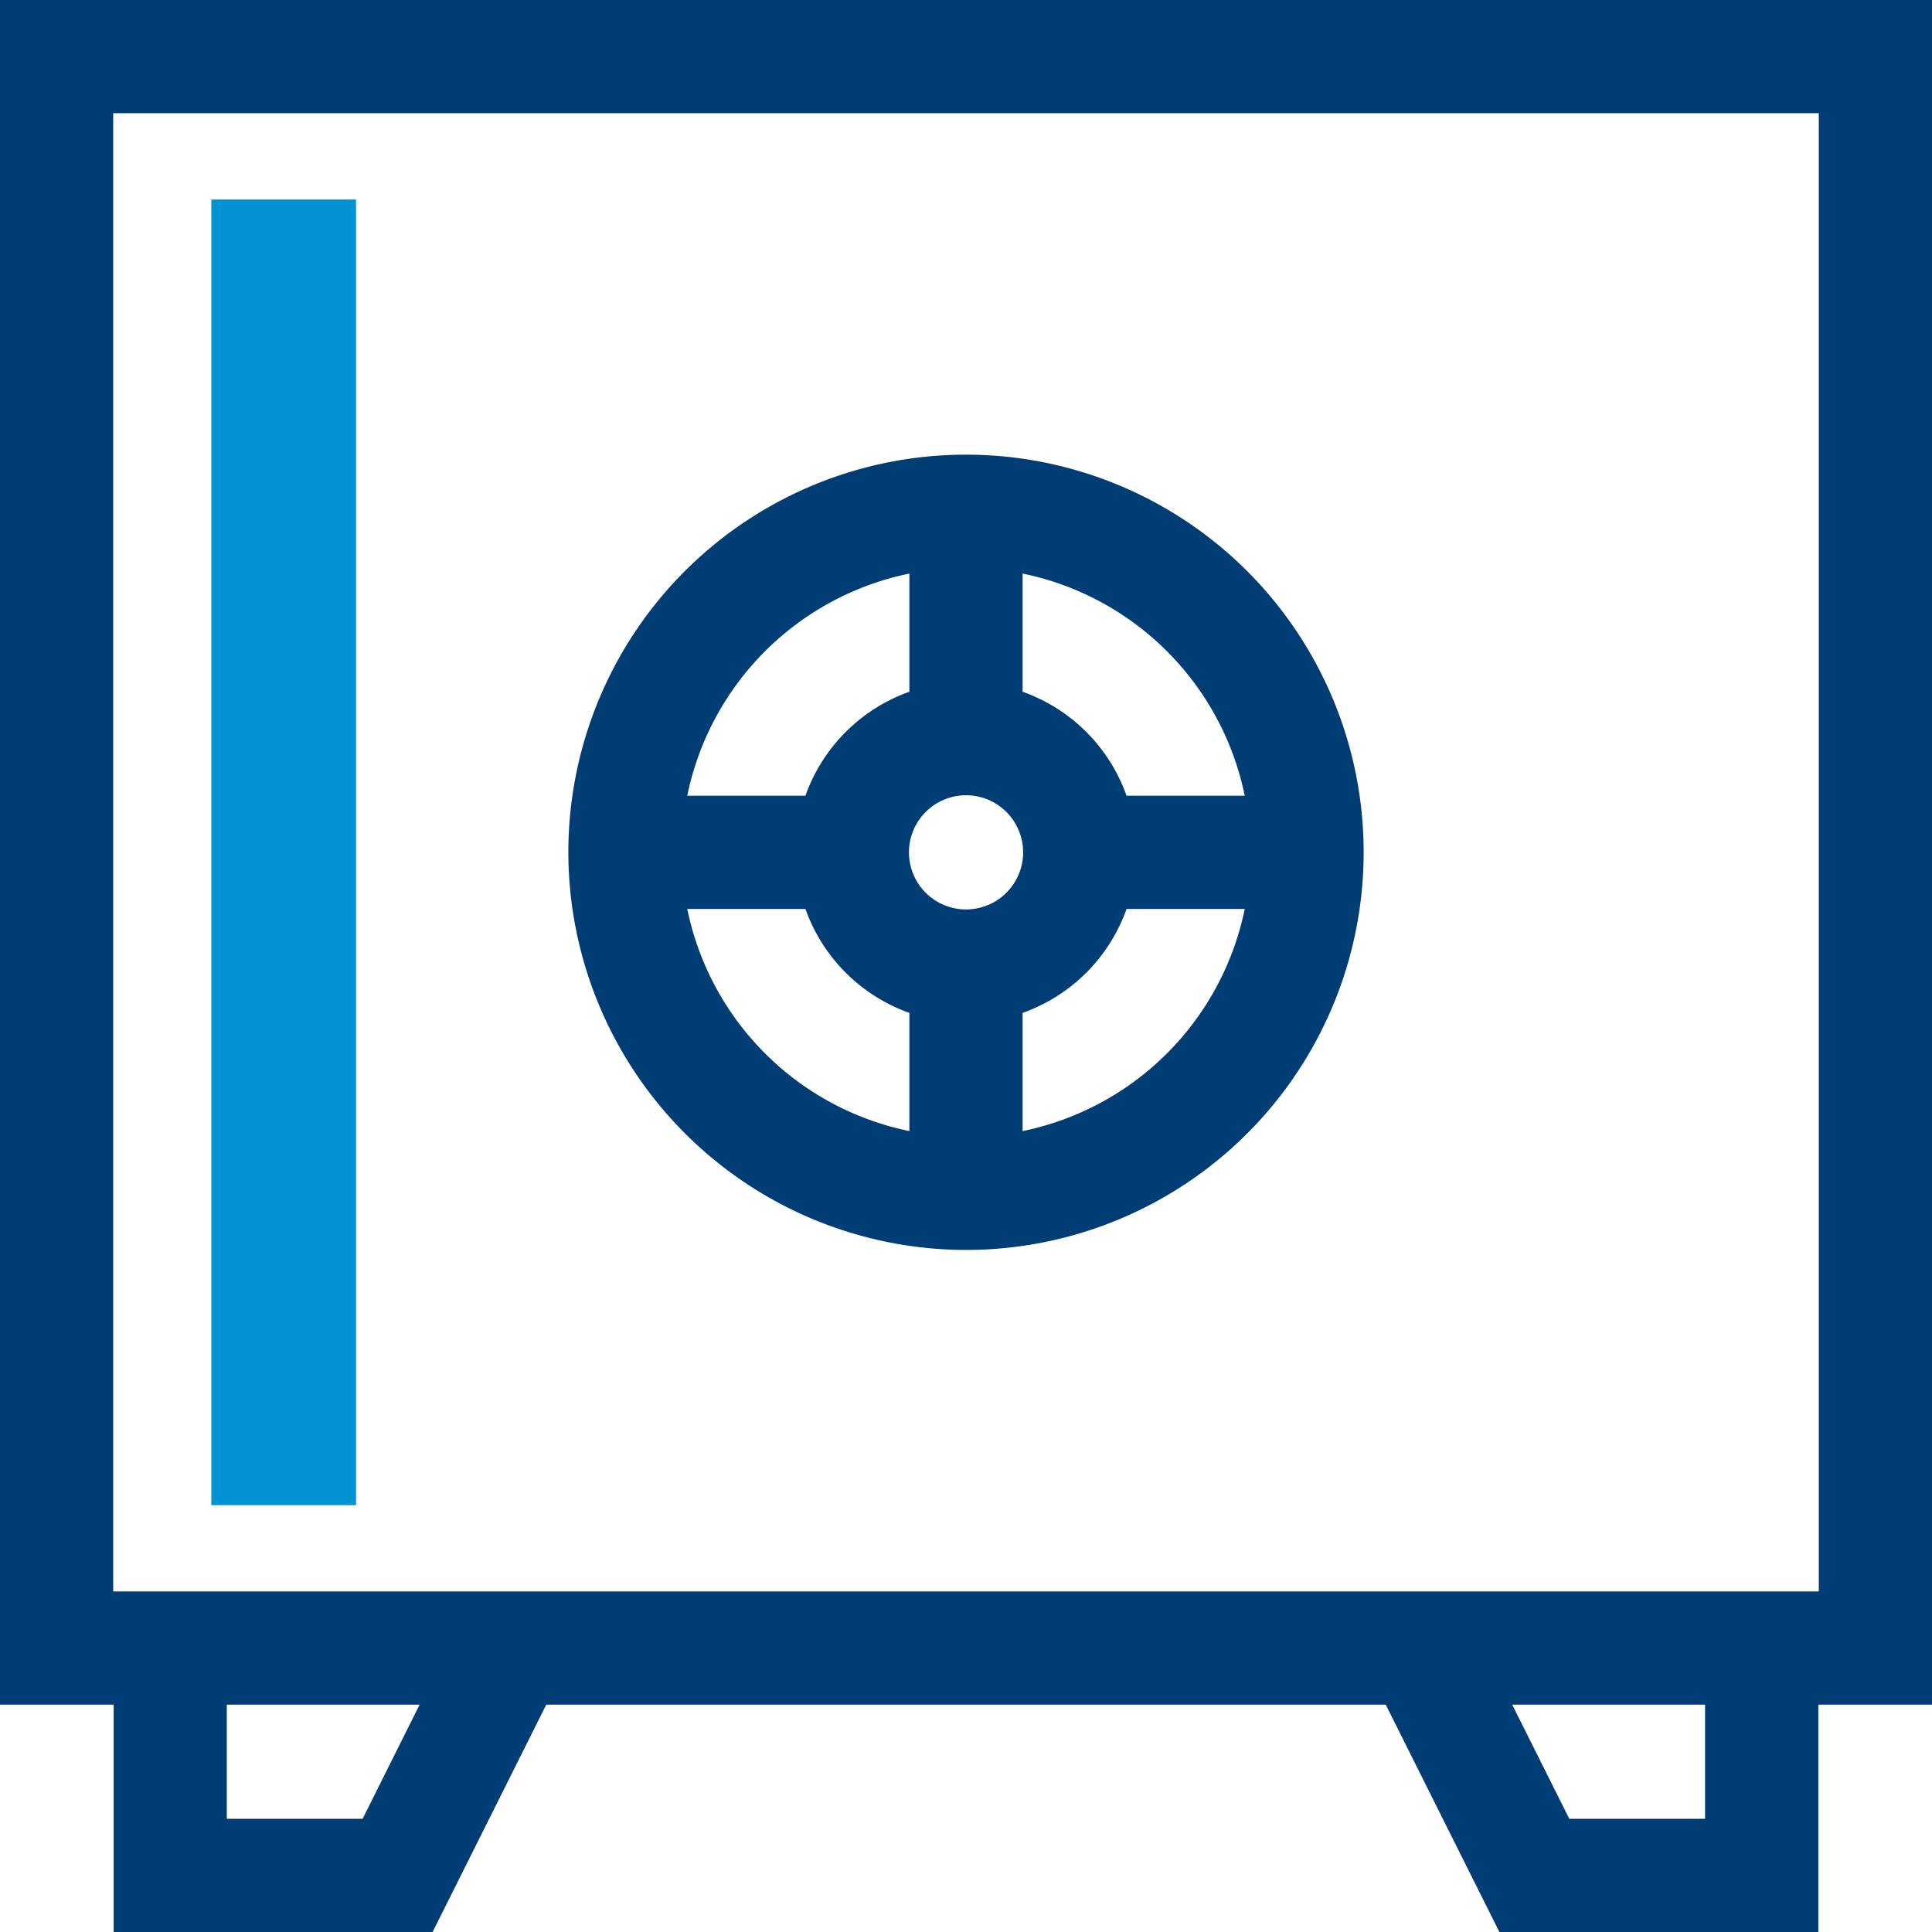 <svg xmlns="http://www.w3.org/2000/svg" viewBox="0 0 512 512"><defs><style>.cls-1{fill:#003d74;}.cls-2{fill:#0092d2;}</style></defs><g id="Слой_2" data-name="Слой 2"><g id="Outline"><path class="cls-1" d="M512,0H0V451.75H30.12V512h84.53l30.12-60.25H367.23L397.35,512h84.53V451.75H512ZM96.1,482h-36V451.75h51.1Zm355.78,0h-36l-15.13-30.25h51.11V482ZM482,421.75H30V30H482Z"/><path class="cls-1" d="M256,331.25A105.38,105.38,0,1,0,150.62,225.88,105.5,105.5,0,0,0,256,331.25Zm-73.87-90.37h31.32A45.36,45.36,0,0,0,241,268.43v31.32A75.59,75.59,0,0,1,182.13,240.88ZM256,210.75a15.13,15.13,0,1,1-15.12,15.13A15.14,15.14,0,0,1,256,210.75Zm15,89V268.43a45.36,45.36,0,0,0,27.55-27.55h31.32A75.59,75.59,0,0,1,271,299.75Zm58.87-88.87H298.55A45.32,45.32,0,0,0,271,183.32V152A75.59,75.59,0,0,1,329.87,210.88ZM241,152v31.32a45.35,45.35,0,0,0-27.55,27.56H182.13A75.59,75.59,0,0,1,241,152Z"/><rect class="cls-2" x="56" y="52.88" width="38.35" height="346"/></g></g></svg>